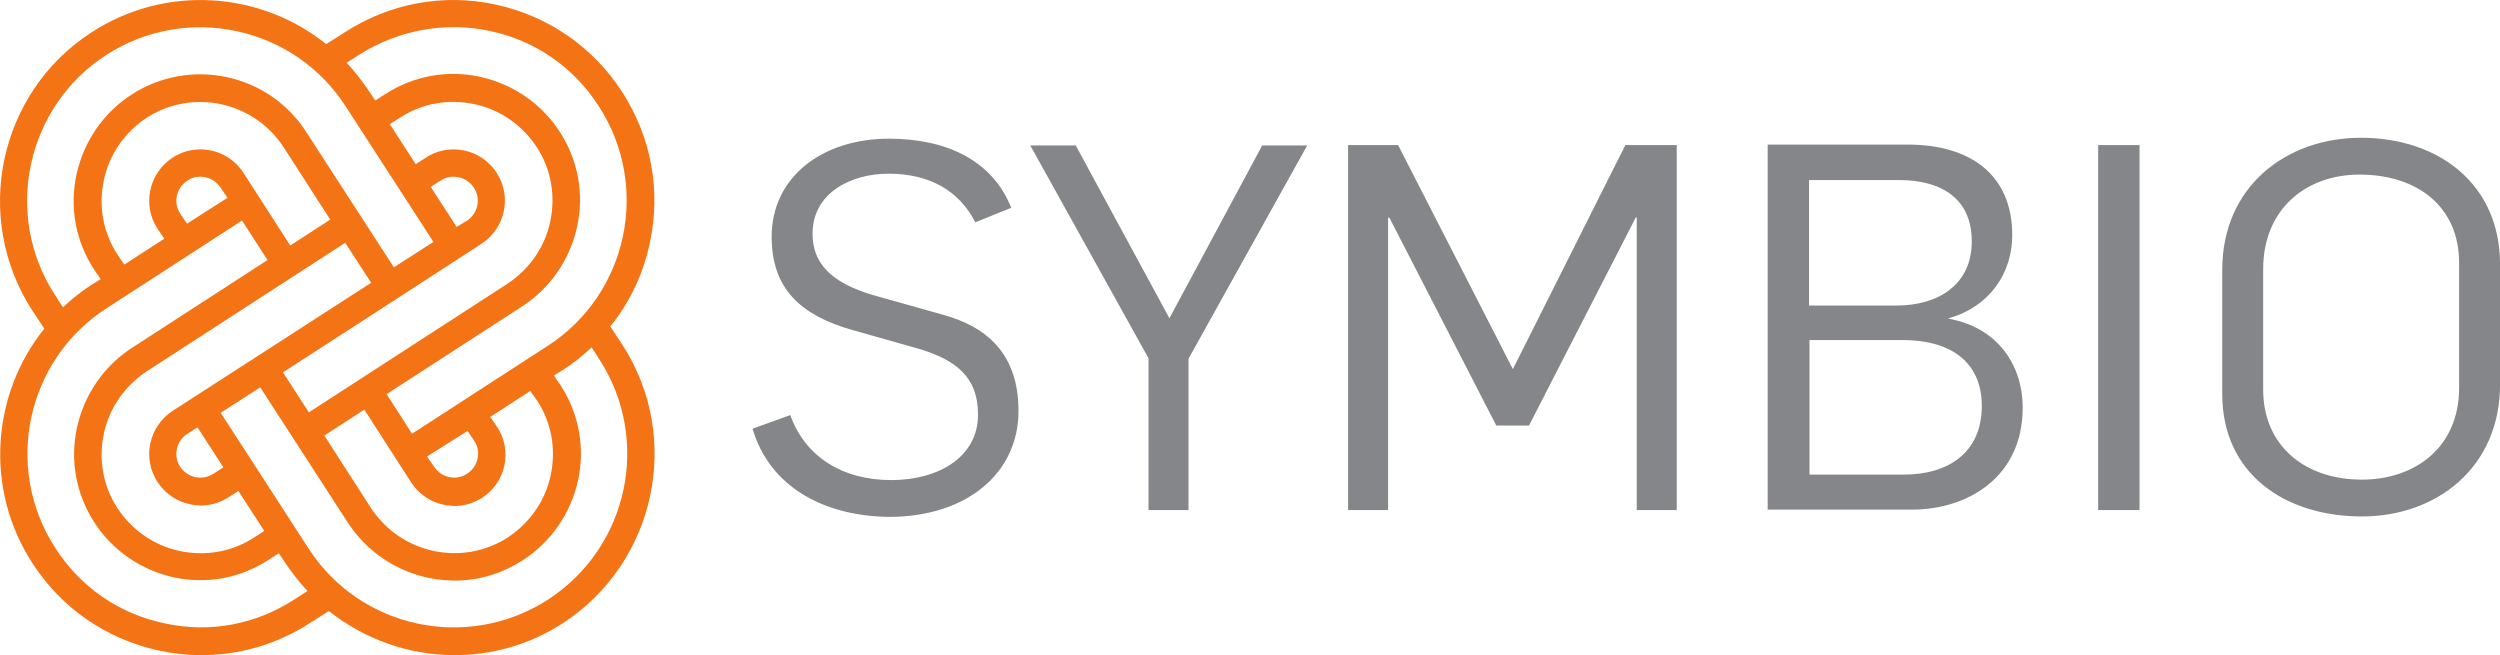 <?xml version="1.0" encoding="UTF-8" standalone="no"?>
<svg
   xmlns:dc="http://purl.org/dc/elements/1.1/"
   xmlns:cc="http://creativecommons.org/ns#"
   xmlns:rdf="http://www.w3.org/1999/02/22-rdf-syntax-ns#"
   xmlns:svg="http://www.w3.org/2000/svg"
   xmlns="http://www.w3.org/2000/svg"
   viewBox="0 0 687.425 180.137"
   height="180.137"
   width="687.425"
   xml:space="preserve"
   version="1.1"
   id="svg2"><defs
     id="defs6" /><g
     transform="matrix(1.25,0,0,-1.25,0,180.137)"
     id="g10"><g
       transform="scale(0.1,0.1)"
       id="g12"><path
         id="path14"
         style="fill:#85868a;fill-opacity:1;fill-rule:nonzero;stroke:none"
         d="m 5409.45,588.031 0,275 c 0,122 -90,193.999 -219,193.999 -117,0 -212,-74.999 -212,-207.999 l 0,-265 c 0,-123 91,-198 217,-198 116,0 214,70 214,202 z m -521,-14 0,274 c 0,181.999 140,289.999 305,289.999 171,0 306,-102 306,-277.999 l 0,-265 c 0,-181 -138,-290 -304,-290 -168,0 -307,93 -307,269 z m -273,547.999 91,0 0,-802.999 -91,0 0,802.999 z m -428,-724.999 c 98,0 172,48 172,151 0,101 -74,145 -173,145 l -206,0 0,-296 207,0 z m -15,372 c 90,0 165,45 165,141 0,95.999 -69,134.999 -160,134.999 l -198,0 0,-275.999 193,0 z m -284,353.999 308,0 c 140,0 230,-68 230,-198.999 0,-84 -50,-158 -140,-183 l 0,-1 c 107,-19 163,-101 163,-196 0,-151 -119,-224 -244,-224 l -317,0 0,802.999 z m -924,-1 111,0 252,-491.999 1,0 247,491.999 113,0 0,-802.999 -88,0 0,644 -2,0 -235,-458 -72,0 -235,457 -3,0 0,-643 -88,0 0,802.999 -1,0 z m -438,-468.999 -260,467.999 100,0 206,-379.999 204,379.999 99,0 -261,-468.999 0,-333 -88,0 0,334 z m -871,-155 83,30 c 32,-90 113,-143 222,-143 106,0 191,52 191,144 0,86 -53,120 -124,143 l -152,43 c -113,32 -178,90 -178,205 0,132.999 113,215.999 258,215.999 124,0 227,-46 269,-151.999 l -79,-32 c -35,68.999 -100,106.999 -191,106.999 -82,0 -167,-42 -167,-131.999 0,-63 38,-107 133,-135 l 153,-43 c 95,-26 167,-84 167,-212 0,-137 -114,-233 -285,-233 -146,2 -263,68 -300,194" /><path
         id="path16"
         style="fill:#f47315;fill-opacity:1;fill-rule:nonzero;stroke:none"
         d="m 1205.45,122.031 c -177,-114 -413.005,-64 -527.005,113 l -193,298 87,56 193,-298 c 53,-81 141,-126 231,-127 53.005,-1 106.005,14 154.005,45 62,40 105,103 121,175 16,73 2,147 -38,209 l -15,22 21,13 c 22,14 43,31 62,49 l 18,-28 c 113,-176 63,-412 -114,-527 z M 361.445,70.031 c -100,21 -185,80 -240,166 -114,176 -64,413 113,527 l 298,193 56,-87 -298,-193 c -62,-40 -105,-103 -121,-175 -16,-73 -2,-147 38,-209 40,-62 103,-105 175,-121 19,-4 37,-6 56,-6 54,-1 107,15 153,45 l 22,14 14,-21 c 15,-22 31,-43 49,-62 l -28,-18 c -86,-56 -187,-75 -287,-53 z m -128,1249.999 c 176,114 413,64 527,-113 l 193,-297.999 -87,-56 -193,297.999 c -83,129 -256,165 -384,82 -62,-40 -105,-103 -121,-175 -16,-72.999 -2,-146.999 38,-208.999 l 15,-22 -21,-13 c -23,-15 -43,-31 -62,-49 l -18,28 c -114,176 -63,412.999 113,526.999 z m 795.005,-826.999 15,-22 c 8,-12 10,-26 7,-39 -3,-14 -11,-25 -23,-33 -24,-16 -57.005,-9 -73.005,16 l -15,22 89.005,56 z m -24,449 -57.005,87.999 22,14 c 12,8 26,10 40.005,7 14,-3 25,-11 33,-23 16,-24 9,-56.999 -16,-72.999 l -22,-13 z m -130.005,-157 0,0 185.005,120 c 52,34 67,103.999 33,155.999 -16,25 -42,43 -71,49 -29.005,6 -60.005,1 -85.005,-16 l -22,-14 -57,88 22,14 c 49,32 107,42 164.005,30 57,-12 105,-46 137,-94 32,-49 42,-107 30,-163.999 -12,-57 -46,-105 -94,-137 l -437.005,-283 -57,88 252,163 z m -339,275.999 c -16,25 -42,43 -71,49 -29,6 -60,1 -85,-16 -52,-34 -67,-103.999 -33,-155.999 l 15,-22 -88,-57 -15,22 c -32,49 -42,107 -30,163.999 12,57 46,105 94,137 101,65 235,36 301,-64 l 103,-159.999 -88,-57 -103,159.999 z m -124,-111.999 -15,22 c -16,24 -9,56.999 16,72.999 12,8 26,10 40,7 14,-3 25,-11 33,-23 l 15,-22 -89,-56.999 z m -32,-412 c -52,-34 -67,-104 -33,-156 16,-25 42,-43 71,-49 8,-2 15,-2 23,-3 22,0 43,6 62,18 l 22,14 57,-88 -22,-14 c -49,-32 -107,-42 -164,-30 -57,12 -105,46 -137,94 -32,49 -42,107 -30,164 12,57 46,105 94,137 l 437,283 57,-88 -437,-282 z m 55,-36 57,-88 -22,-14 c -24,-16 -57,-9 -73,15 -16,24 -9,57 16,73 l 22,14 z m 747.005,59 c 32,-49 42,-107 30,-164 -12,-57 -46,-105 -94,-137 -101,-65 -235.005,-36 -301.005,64 l -103,160 88,57 103,-160 c 16,-25 42,-43 71,-49 8,-2 15,-2 23,-3 22.005,0 43.005,6 62.005,18 25,16 43,42 49,71 6,29 1,60 -16,85 l -15,22 88,57 15,-21 z m -104,812.999 c 100,-21 185,-80 240,-166 114,-176 64,-412.999 -113,-526.999 l -298.005,-193 -56,87 298.005,193 c 62,40 105,103 121,175 16,72.999 2,146.999 -38,208.999 -40,62 -103,105 -175,121 -73.005,16 -147.005,2 -209.005,-38 l -22,-14 -14,21 c -15,22 -31,43 -49,62 l 28,18 c 86,54 188,73 287.005,52 z m 292,-690.999 -27,41 c 43,53 73,116 87,184 25,114.999 3,232.999 -61,331.999 -64,99 -163,167 -278,192 -115.005,25 -233.005,3 -332.005,-61 l -41,-26 c -144,116 -353,132 -516,26 C -2.555,1238.03 -61.555,964.031 70.445,759.031 l 27,-41 c -116,-144 -132,-353 -26,-516 64,-99 163,-167 278,-192 29,-6 59,-10 89,-10 86,-1 170,23 244,71 l 41,26 c 78,-62 174,-96 272,-97 84.005,-1 169.005,22 244.005,71 203,133 262,407 130,611" /></g></g></svg>